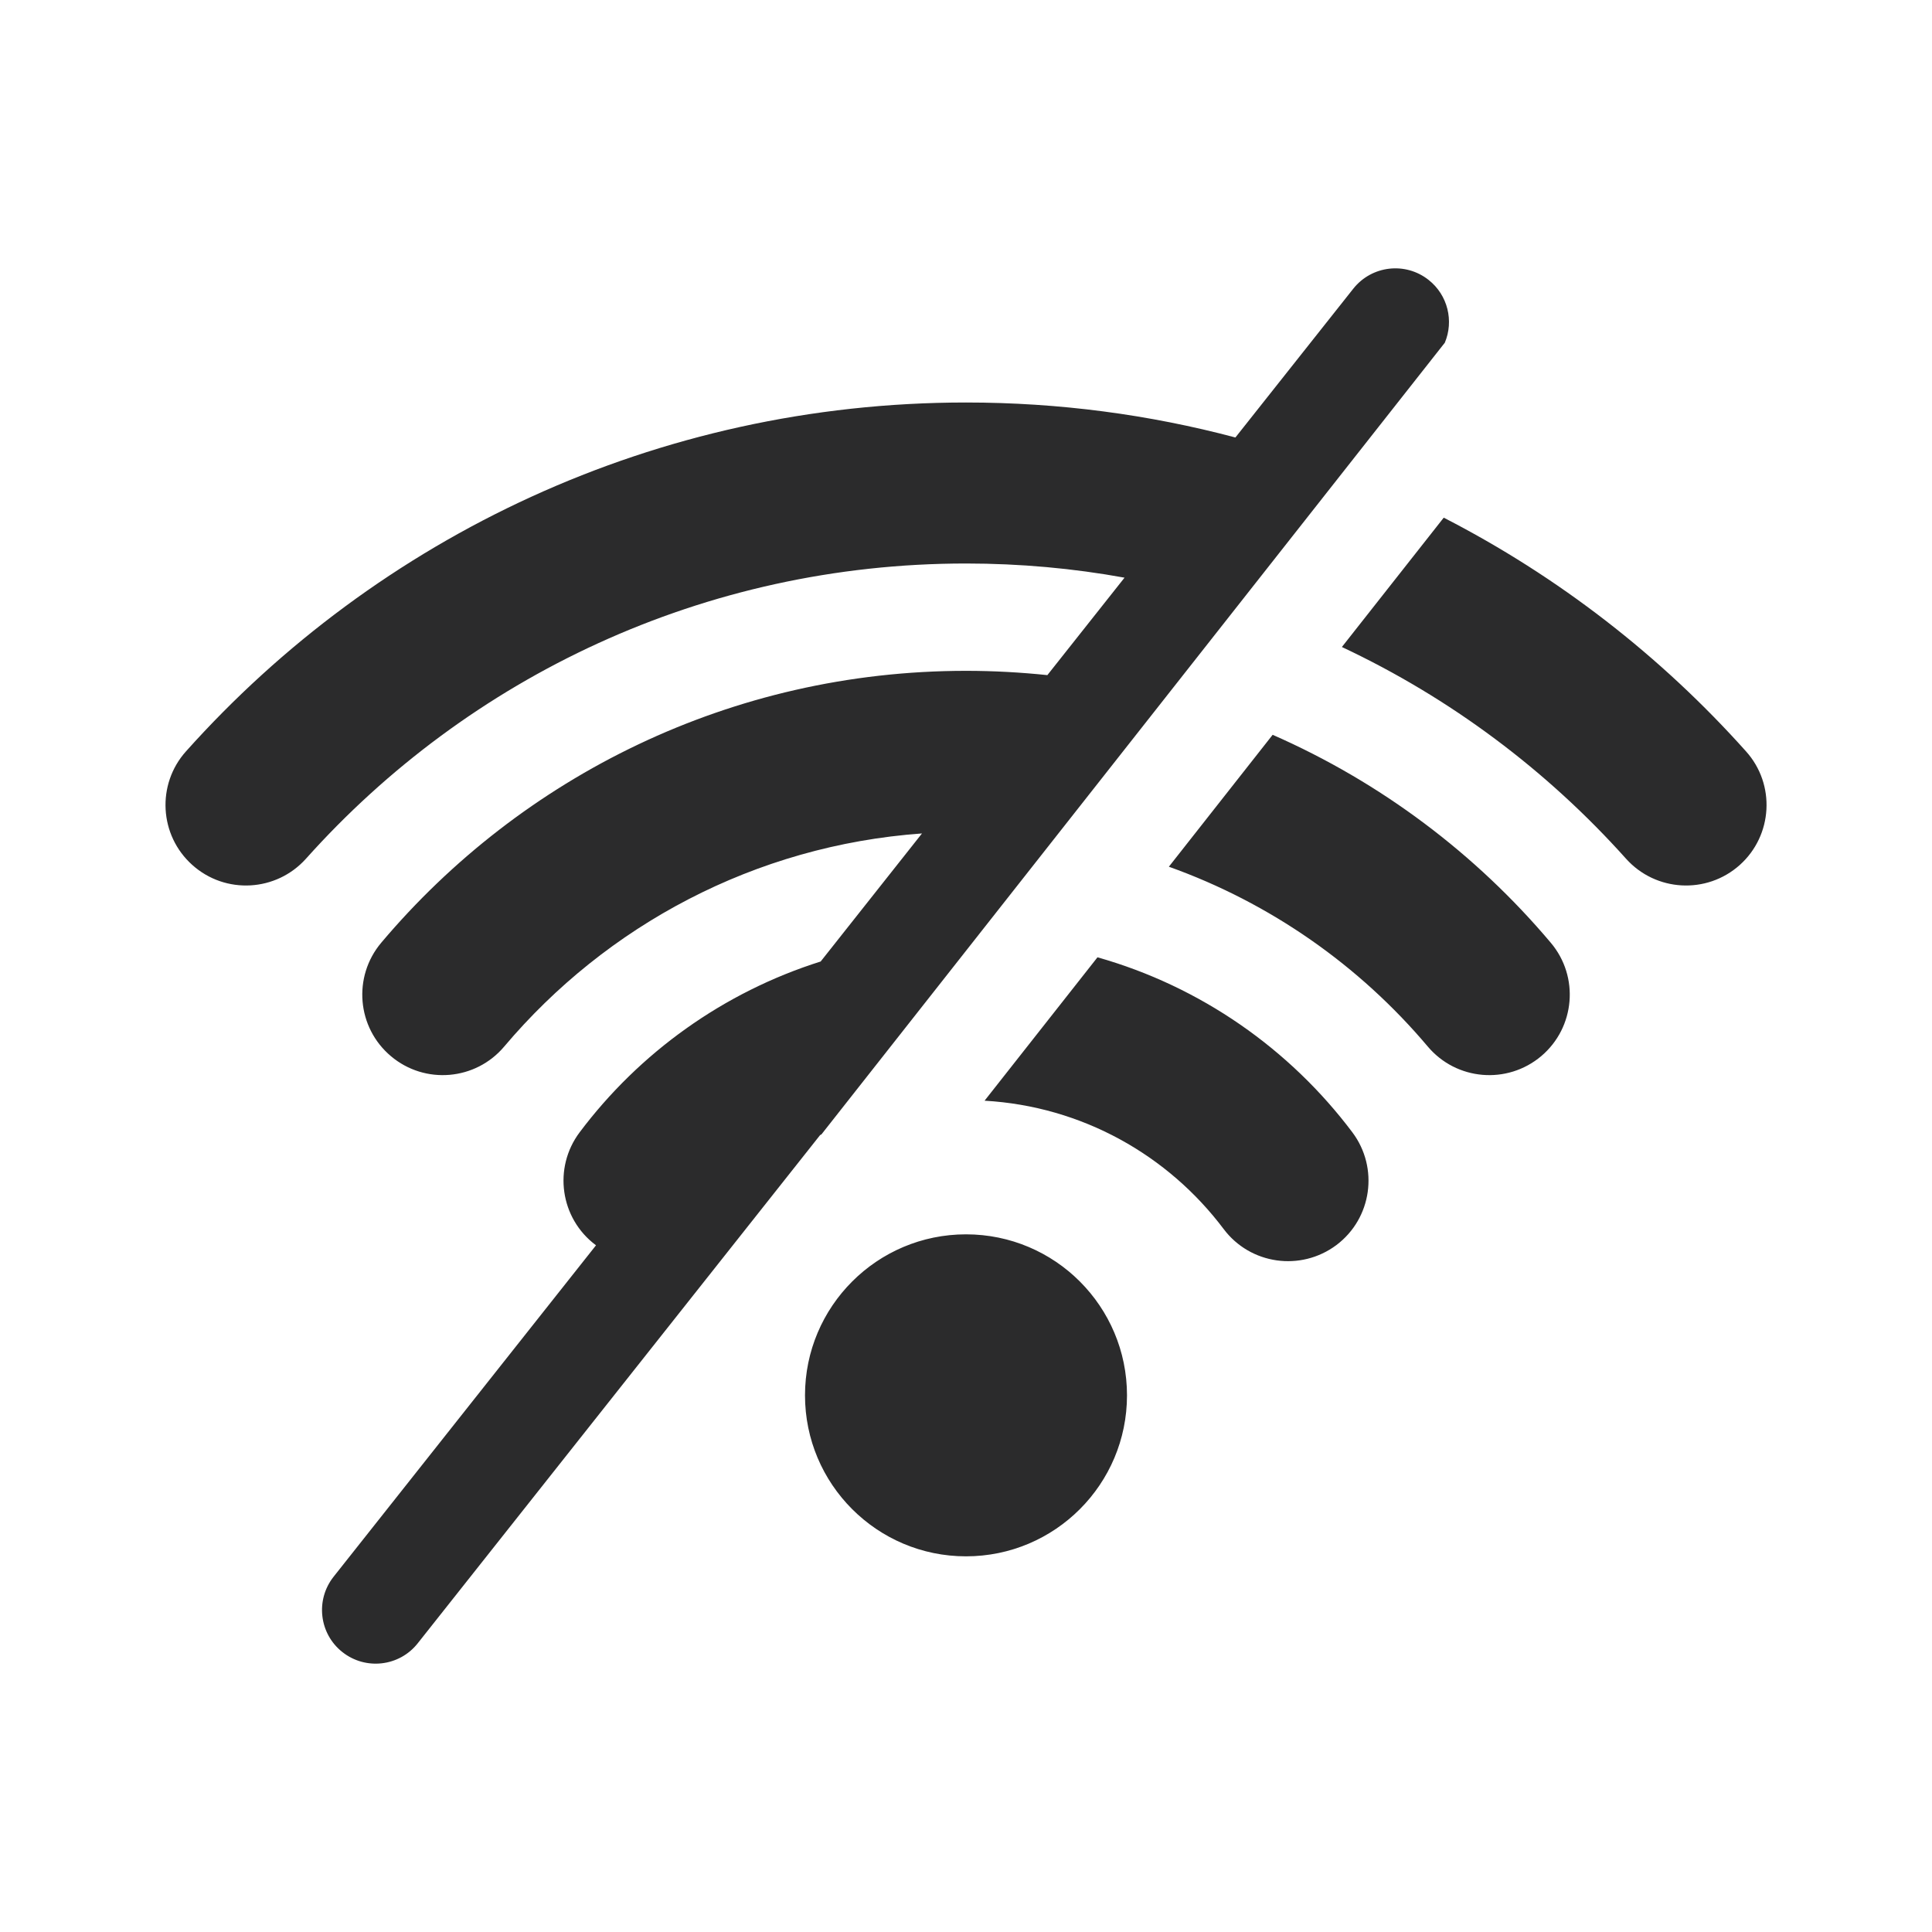 <svg width="18" height="18" viewBox="0 0 18 18" fill="none" xmlns="http://www.w3.org/2000/svg">
<path fill-rule="evenodd" clip-rule="evenodd" d="M13.461 3.193C13.546 2.992 13.49 2.75 13.31 2.608C13.094 2.437 12.78 2.473 12.608 2.69L11.51 4.076C10.709 3.863 9.868 3.75 9 3.75C6.112 3.75 3.517 5.006 1.733 7C1.457 7.308 1.483 7.783 1.792 8.059C2.1 8.335 2.574 8.309 2.851 8C4.362 6.311 6.557 5.25 9 5.25C9.504 5.25 9.998 5.295 10.477 5.382L9.758 6.29C9.509 6.264 9.256 6.25 9 6.25C6.814 6.25 4.858 7.235 3.552 8.783C3.285 9.1 3.325 9.573 3.642 9.84C3.958 10.107 4.431 10.067 4.698 9.75C5.649 8.624 7.031 7.877 8.59 7.765L7.646 8.958C6.74 9.244 5.957 9.808 5.4 10.55C5.152 10.881 5.218 11.351 5.55 11.6L5.553 11.602L3.108 14.69C2.937 14.906 2.973 15.221 3.19 15.392C3.406 15.563 3.721 15.527 3.892 15.31L7.641 10.575C7.645 10.573 7.649 10.571 7.653 10.569L13.461 3.193ZM13.451 4.823L12.502 6.028C13.513 6.503 14.412 7.177 15.149 8C15.426 8.309 15.9 8.335 16.209 8.059C16.517 7.783 16.544 7.308 16.267 7C15.474 6.113 14.52 5.372 13.451 4.823ZM11.857 6.846L10.89 8.075C11.836 8.413 12.666 8.996 13.302 9.75C13.569 10.067 14.042 10.107 14.359 9.84C14.675 9.573 14.716 9.1 14.448 8.783C13.75 7.955 12.864 7.288 11.857 6.846ZM10.225 8.919L9.173 10.255C10.083 10.307 10.884 10.764 11.4 11.45C11.649 11.782 12.119 11.848 12.451 11.6C12.782 11.351 12.848 10.881 12.6 10.55C12.016 9.773 11.186 9.191 10.225 8.919ZM9 11.5C8.172 11.5 7.5 12.172 7.5 13C7.5 13.828 8.172 14.5 9 14.5C9.829 14.5 10.5 13.828 10.5 13C10.5 12.172 9.829 11.5 9 11.5Z" fill="#2B2B2C"/>
</svg>
